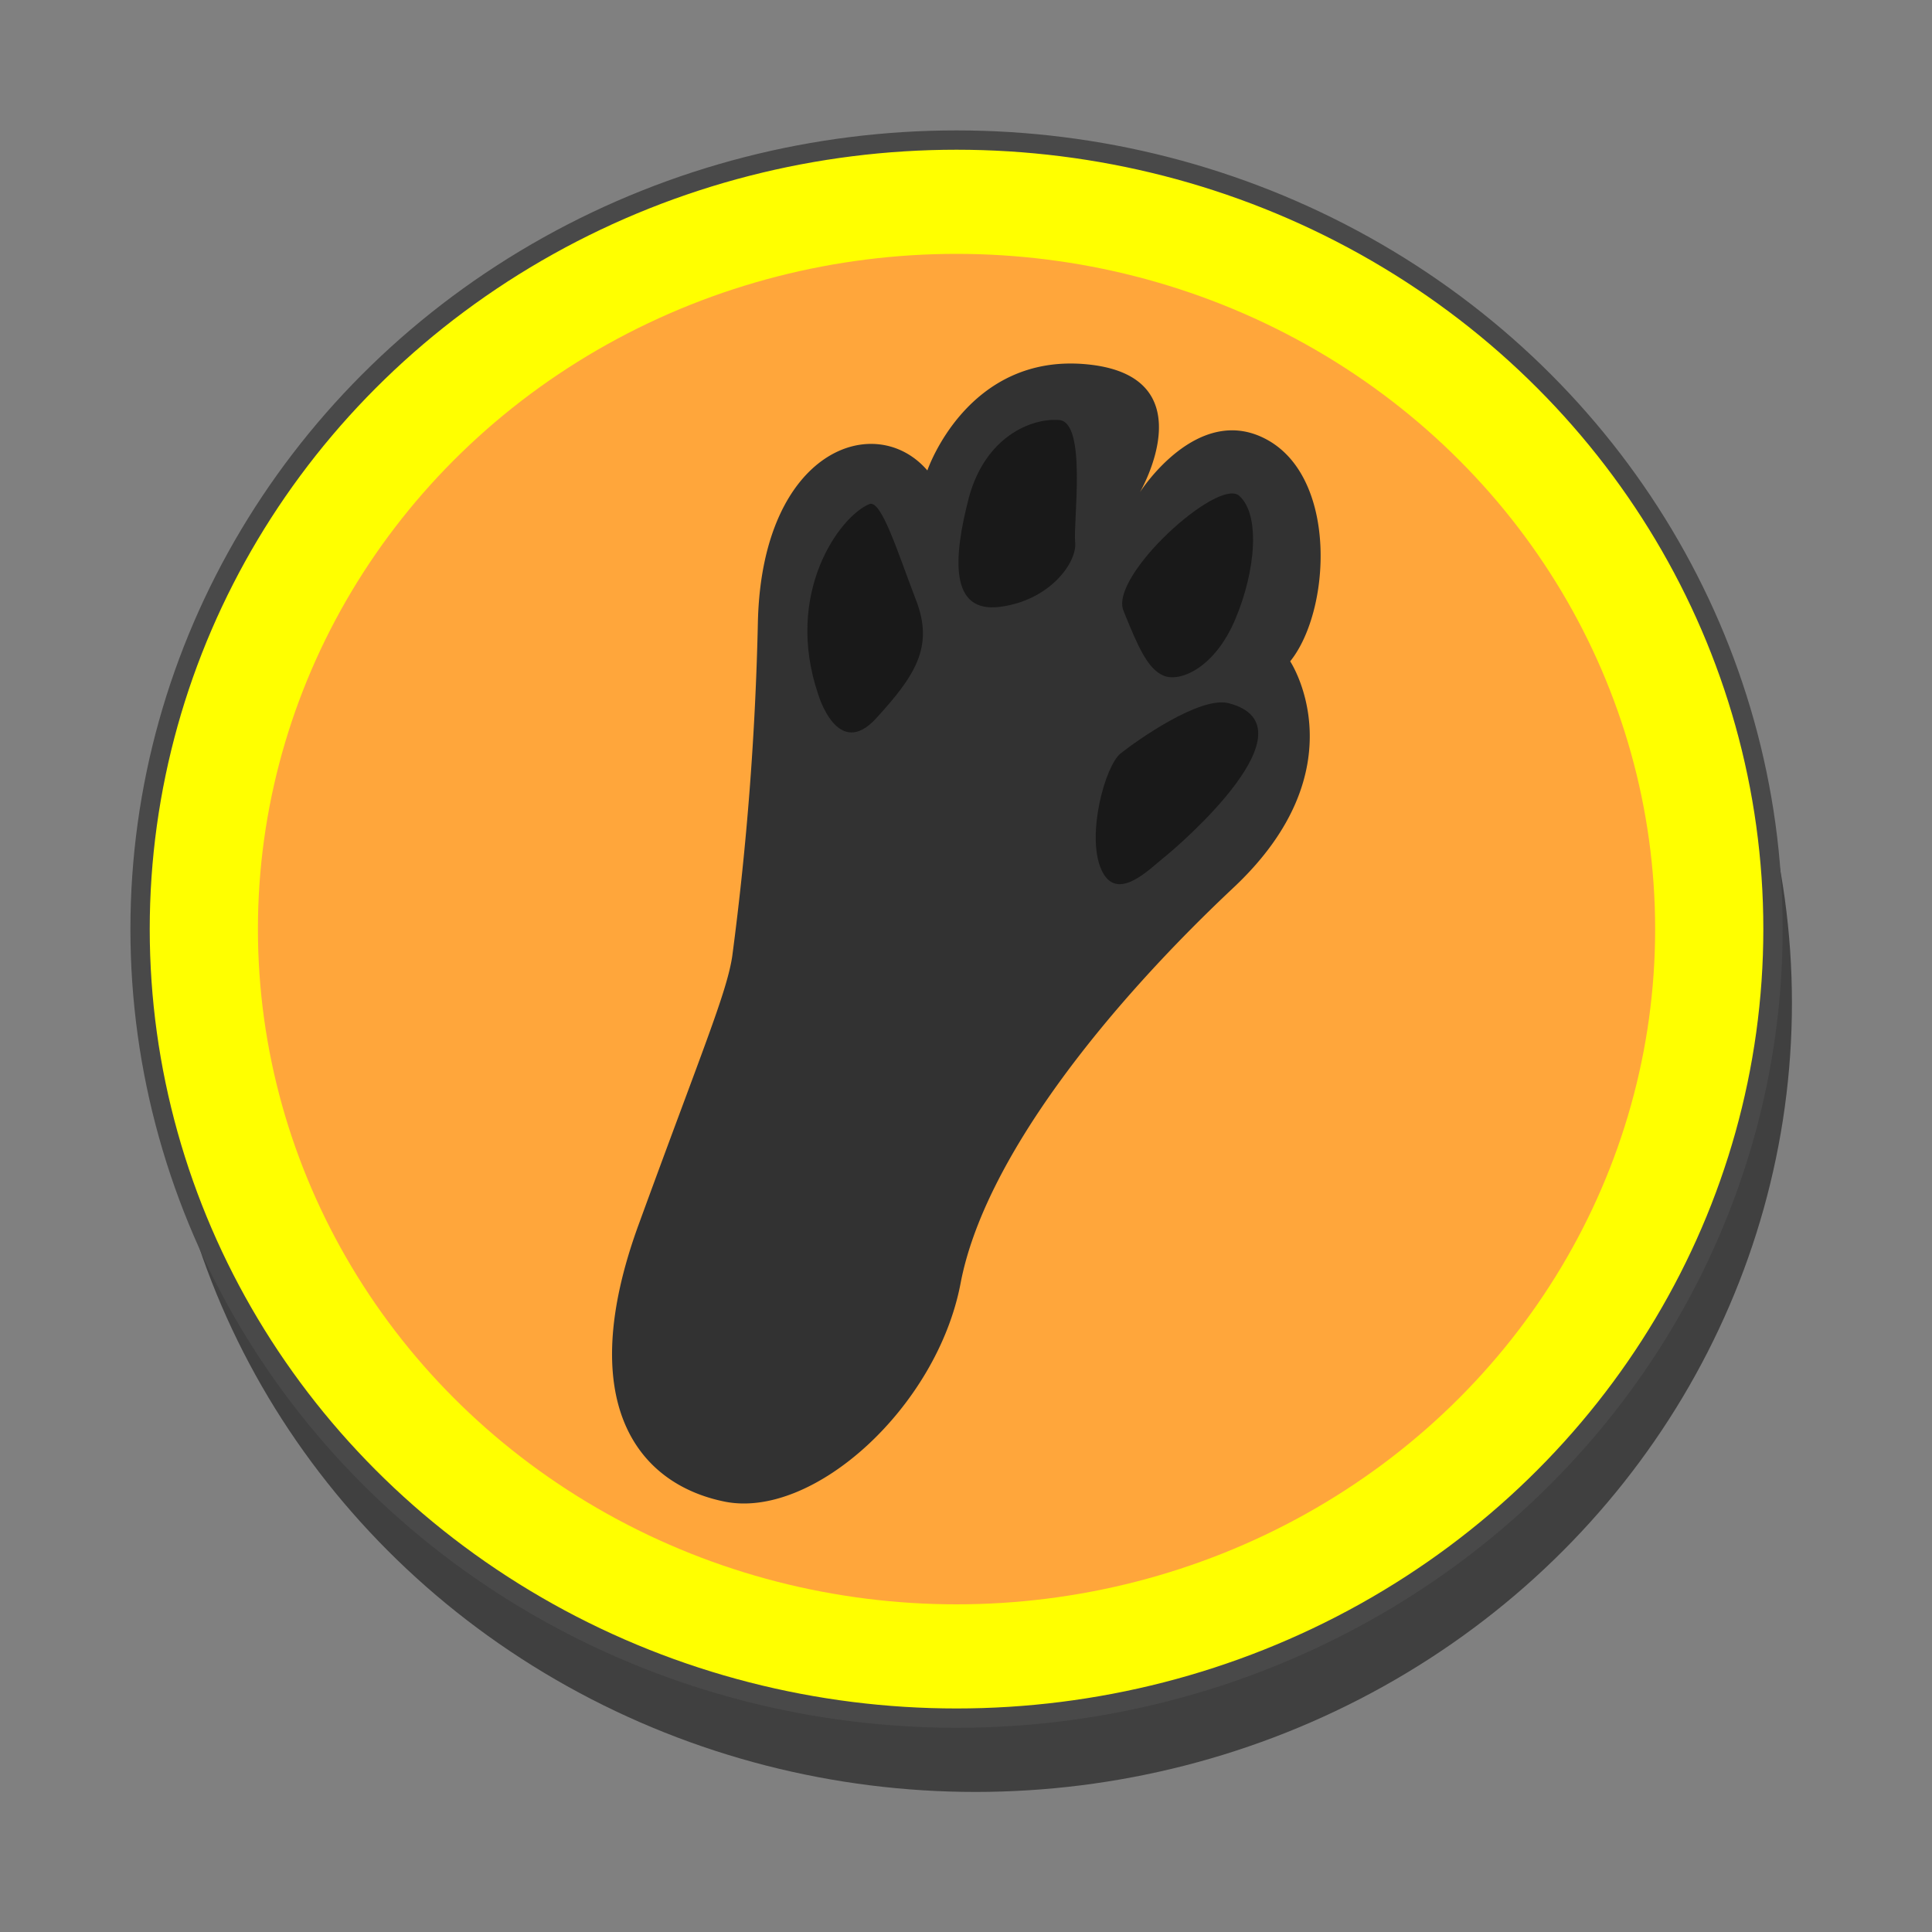 <svg id="Layer_1" data-name="Layer 1" xmlns="http://www.w3.org/2000/svg" viewBox="0 0 100 100"><rect x="0" y="0" width="100" height="100" fill="#808080" stroke="none"/><defs><style>.cls-1{opacity:0.5;}.cls-2{fill:#ff0;stroke:#494949;stroke-miterlimit:10;}.cls-3{fill:#ffa63b;}.cls-4{fill:#323232;}.cls-5{fill:#191919;}</style></defs><g id="Rabbit_Icon" data-name="Rabbit Icon"><ellipse class="cls-1" cx="50.49" cy="51.91" rx="42.26" ry="40.84"/><ellipse class="cls-2" cx="49.51" cy="48.09" rx="42.26" ry="40.84"/><ellipse class="cls-3" cx="49.51" cy="48.09" rx="36.16" ry="34.95"/><path class="cls-4" d="M48,24.35s2.07-6.11,8.29-5.49S59,25.48,59,25.48s3-4.73,6.62-2.7,3.26,8.84,1.16,11.45c0,0,3.66,5.52-2.93,11.71S50.94,60,49.72,66.42s-7.64,12.24-12.23,11.3-7.75-5.25-4.44-14.32,4.56-12,4.85-13.9a157.94,157.94,0,0,0,1.33-17.38C39.47,23.26,45.31,21.23,48,24.35Z"/><path class="cls-5" d="M45,26.09c-1.54.63-4.43,4.61-2.65,9.85,0,0,1,3.43,3,1.24s3-3.69,2.07-6.1S45.63,25.85,45,26.09Z"/><path class="cls-5" d="M50.15,25.75c-.82,3.15-1,6,1.61,5.66s4-2.32,3.89-3.34.62-6.22-.83-6.33S51,22.61,50.15,25.75Z"/><path class="cls-5" d="M58.15,31.61c.73,1.8,1.23,3,2.07,3.36s2.65-.38,3.72-2.92,1.29-5.43.2-6.39S57.41,29.81,58.15,31.61Z"/><path class="cls-5" d="M63.61,36.4C62.12,36,58.8,38.36,58,39s-1.78,4.23-1,6,2.47,0,3.25-.62S68.18,37.61,63.61,36.4Z"/></g></svg>
